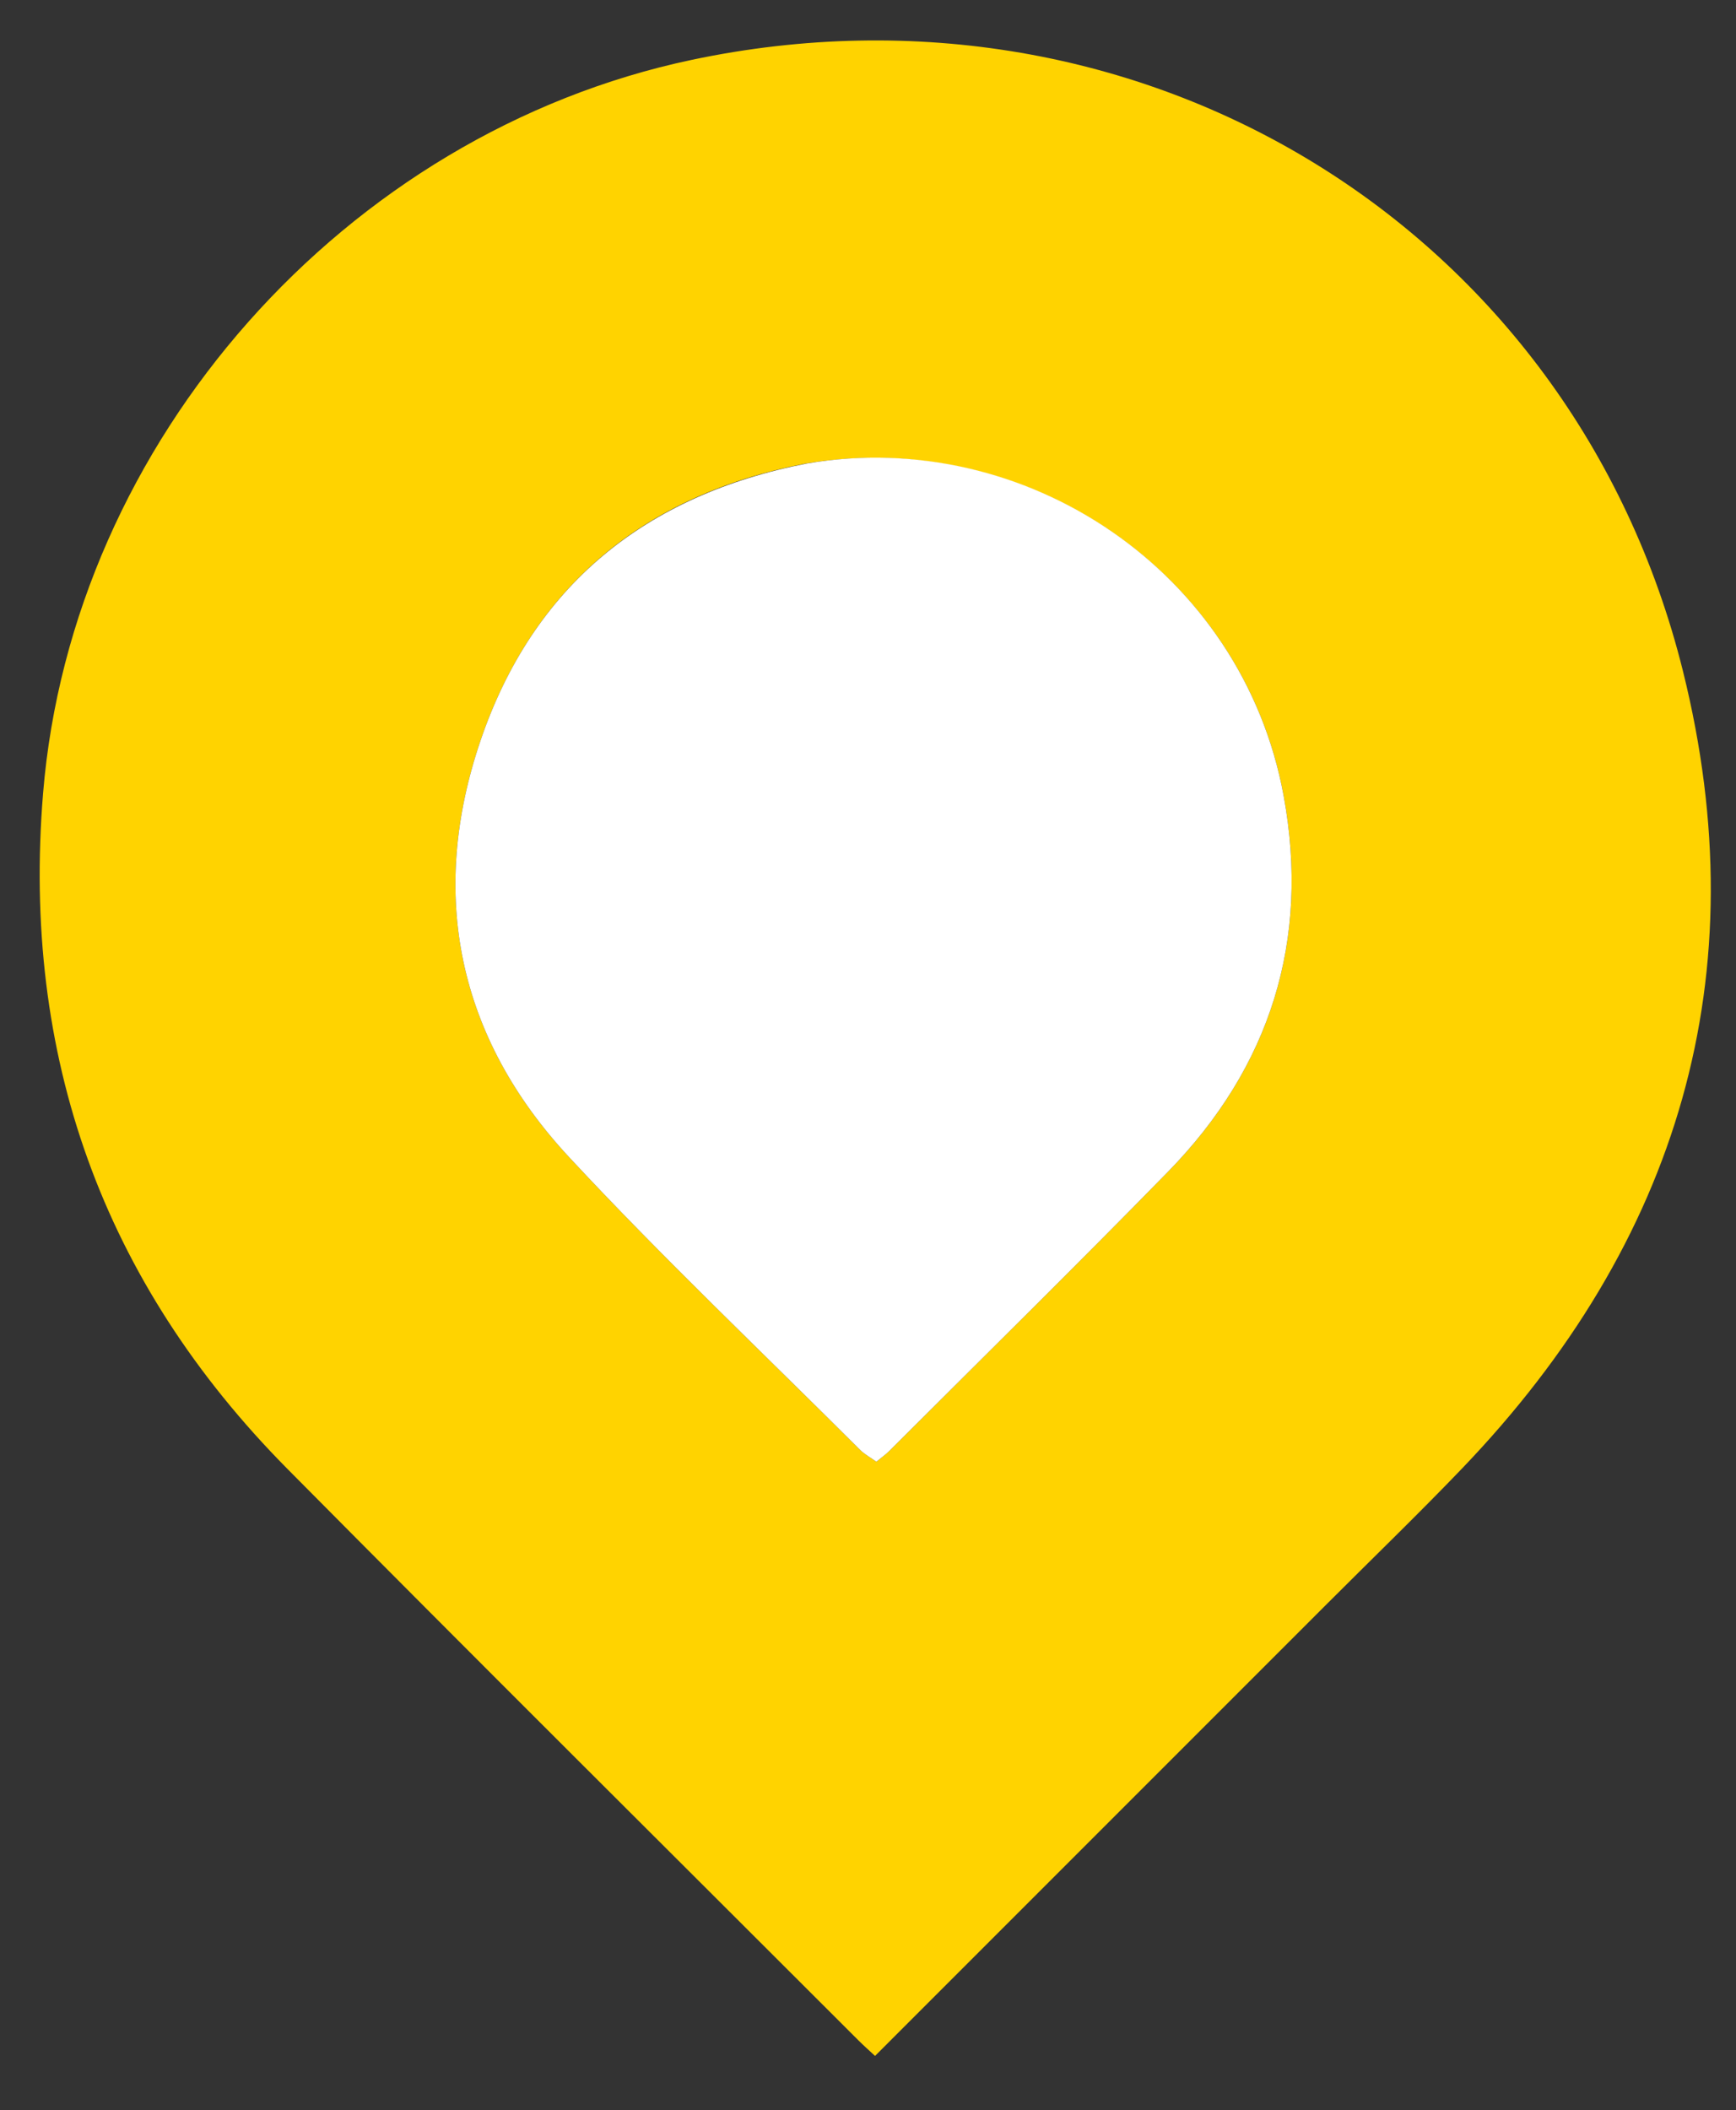 <?xml version="1.0" encoding="utf-8"?>
<svg enable-background="new 0 0 288 350" id="Layer_1" version="1.1" viewBox="0 0 288 350" width="100%" x="0px" xml:space="preserve" xmlns="http://www.w3.org/2000/svg" xmlns:xlink="http://www.w3.org/1999/xlink" y="0px">
<rect x="0" y="0" width="288" height="350" fill="#333333" stroke="none"/>
<path d=" M152,351   C101.333,351 51.167,351 1,351   C1,234.333 1,117.667 1,1   C97,1 193,1 289,1   C289,117.667 289,234.333 289,351   C243.5,351 198,351 152,351  M220.336,265.836   C227.758,258.413 235.316,251.121 242.578,243.546   C278.521,206.055 291.734,161.69 279.194,111.29   C260.859,37.6 189.337,-5.84 114.74,9.932   C57.285,22.08 11.94,73.136 7.145,131.592   C3.58,175.049 16.969,212.647 47.736,243.695   C79.166,275.412 110.851,306.876 142.43,338.446   C143.235,339.252 144.092,340.005 145.167,341.008   C170.176,315.998 195.006,291.167 220.336,265.836  z" fill="none" opacity="1" stroke="none"/>
<path d=" M220.086,266.086   C195.006,291.167 170.176,315.998 145.167,341.008   C144.092,340.005 143.235,339.252 142.43,338.446   C110.851,306.876 79.166,275.412 47.736,243.695   C16.969,212.647 3.58,175.049 7.145,131.592   C11.94,73.136 57.285,22.08 114.74,9.932   C189.337,-5.84 260.859,37.6 279.194,111.29   C291.734,161.69 278.521,206.055 242.578,243.546   C235.316,251.121 227.758,258.413 220.086,266.086  M133.515,76.912   C106.927,82.078 88.421,97.282 79.722,122.828   C71.027,148.359 75.956,172.073 94.389,191.907   C109.918,208.616 126.515,224.331 142.664,240.461   C143.438,241.235 144.448,241.772 145.388,242.449   C146.252,241.736 146.937,241.261 147.518,240.68   C162.957,225.254 178.53,209.957 193.778,194.345   C210.778,176.938 217.339,155.967 212.961,132.045   C206.11,94.616 169.948,70.758 133.515,76.912  z" fill="#FFD300" opacity="1" stroke="none"/>
<path d=" M133.952,76.864   C169.948,70.758 206.11,94.616 212.961,132.045   C217.339,155.967 210.778,176.938 193.778,194.345   C178.53,209.957 162.957,225.254 147.518,240.68   C146.937,241.261 146.252,241.736 145.388,242.449   C144.448,241.772 143.438,241.235 142.664,240.461   C126.515,224.331 109.918,208.616 94.389,191.907   C75.956,172.073 71.027,148.359 79.722,122.828   C88.421,97.282 106.927,82.078 133.952,76.864  z" fill="#ffffff" opacity="1" stroke="none"/>
</svg>